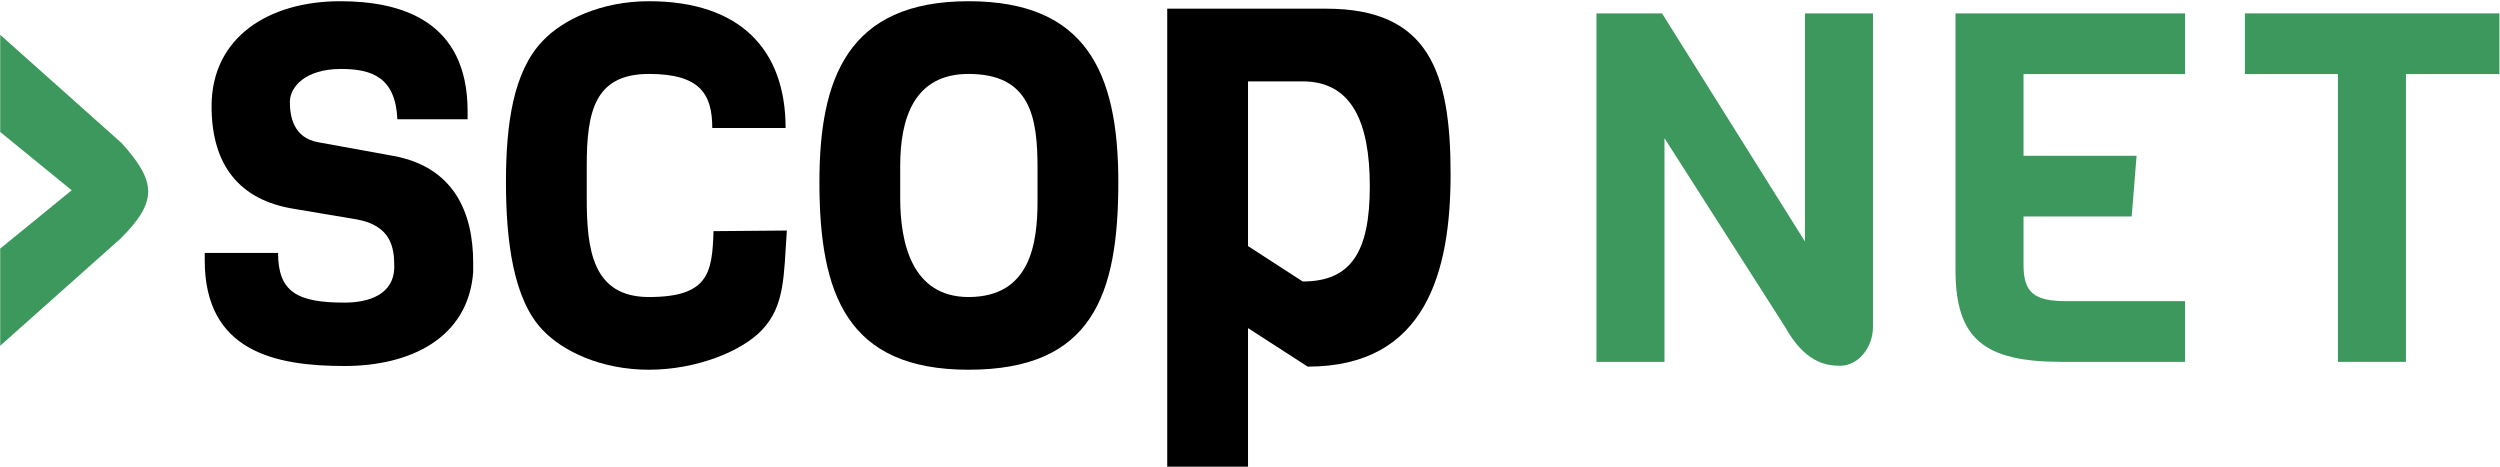 <svg xmlns="http://www.w3.org/2000/svg" viewBox="0.0 0.0 4546.0 849.72">
    <path fill="#3D985E" transform="rotate(180 0 192) translate(76 -275.5) scale(-1.14 1.14)" d="M 67.0,523.0 L 261.0,350.0 C 287.0,321.0 303.0,297.0 303.0,273.0 C 303.0,249.0 287.0,226.0 259.0,198.0 L 67.0,27.0 L 67.0,182.0 L 181.0,275.0 L 67.0,368.0 L 67.0,523.0" />
    <path fill="black" transform="rotate(180 0 192) translate(-335 -272.5) scale(-1.13 1.13)" d="M 465.0,158.0 L 465.0,143.0 C 457.0,37.0 364.0,-8.0 258.0,-8.0 C 147.0,-8.0 33.0,15.0 33.0,162.0 L 33.0,174.0 L 151.0,174.0 C 151.0,111.0 182.0,94.0 258.0,94.0 C 297.0,94.0 338.0,107.0 338.0,152.0 C 338.0,181.0 334.0,218.0 277.0,228.0 L 176.0,245.0 C 90.0,259.0 44.0,314.0 44.0,410.0 C 44.0,521.0 136.0,579.0 251.0,579.0 C 347.0,579.0 456.0,549.0 456.0,402.0 L 456.0,389.0 L 343.0,389.0 C 340.0,456.0 303.0,470.0 252.0,470.0 C 195.0,470.0 170.0,441.0 170.0,417.0 C 170.0,395.0 175.0,359.0 216.0,352.0 L 337.0,330.0 C 434.0,312.0 465.0,239.0 465.0,158.0" />
    <path fill="black" transform="rotate(180 0 192) translate(-885 -272.5) scale(-1.13 1.13)" d="M 365.0,209.0 L 483.0,210.0 C 478.0,137.0 480.0,89.0 443.0,50.0 C 411.0,16.0 338.0,-14.0 261.0,-14.0 C 184.0,-14.0 122.0,16.0 90.0,50.0 C 43.0,99.0 31.0,193.0 31.0,288.0 C 31.0,382.0 43.0,466.0 90.0,515.0 C 122.0,549.0 184.0,579.0 261.0,579.0 C 408.0,579.0 481.0,501.0 481.0,375.0 L 363.0,375.0 C 363.0,430.0 343.0,462.0 261.0,462.0 C 173.0,462.0 161.0,400.0 161.0,314.0 L 161.0,262.0 C 161.0,180.0 170.0,103.0 261.0,103.0 C 357.0,103.0 363.0,142.0 365.0,209.0" />
    <path fill="black" transform="rotate(180 0 192) translate(-1455 -272.5) scale(-1.13 1.13)" d="M 382.0,258.0 L 382.0,310.0 C 382.0,392.0 371.0,462.0 271.0,462.0 C 183.0,462.0 161.0,390.0 161.0,314.0 L 161.0,262.0 C 161.0,190.0 180.0,103.0 271.0,103.0 C 371.0,103.0 382.0,190.0 382.0,258.0 M 512.0,288.0 C 512.0,106.0 470.0,-14.0 271.0,-14.0 C 75.0,-14.0 31.0,108.0 31.0,288.0 C 31.0,454.0 76.0,579.0 271.0,579.0 C 459.0,579.0 512.0,466.0 512.0,288.0" />
    <path fill="black" transform="rotate(180 0 192) translate(-2040 -272.5) scale(-1.13 1.13)" d="M 529.0,301.0 C 529.0,143.0 489.0,-9.0 299.0,-9.0 L 203.0,53.0 L 203.0,-170.0 L 73.0,-170.0 L 73.0,567.0 L 329.0,567.0 C 494.0,567.0 529.0,465.0 529.0,301.0 M 399.0,281.0 C 399.0,386.0 369.0,450.0 291.0,450.0 L 203.0,450.0 L 203.0,185.0 L 291.0,128.0 C 369.0,128.0 399.0,176.0 399.0,281.0" />
    <path fill="#3D985E" transform="rotate(180 0 192) translate(-2838 -274.0) scale(-.89 .89)" d="M 638.0,712.0 L 638.0,72.0 C 638.0,28.0 607.0,-8.0 571.0,-8.0 C 540.0,-8.0 498.0,0.0 458.0,72.0 L 212.0,457.0 L 212.0,0.0 L 73.0,0.0 L 73.0,712.0 L 207.0,712.0 L 499.0,246.0 L 499.0,712.0 L 638.0,712.0" />
    <path fill="#3D985E" transform="rotate(180 0 192) translate(-3482 -274.0) scale(-.89 .89)" d="M 552.0,0.0 L 300.0,0.0 C 141.0,0.0 83.0,47.0 83.0,188.0 L 83.0,712.0 L 552.0,712.0 L 552.0,588.0 L 222.0,588.0 L 222.0,421.0 L 453.0,421.0 L 443.0,297.0 L 222.0,297.0 L 222.0,198.0 C 222.0,141.0 244.0,124.0 310.0,124.0 L 552.0,124.0 L 552.0,0.0" />
    <path fill="#3D985E" transform="rotate(180 0 192) translate(-4059 -274.0) scale(-.89 .89)" d="M 546.0,588.0 L 355.0,588.0 L 355.0,0.0 L 216.0,0.0 L 216.0,588.0 L 26.0,588.0 L 26.0,712.0 L 546.0,712.0 L 546.0,588.0" />
</svg>